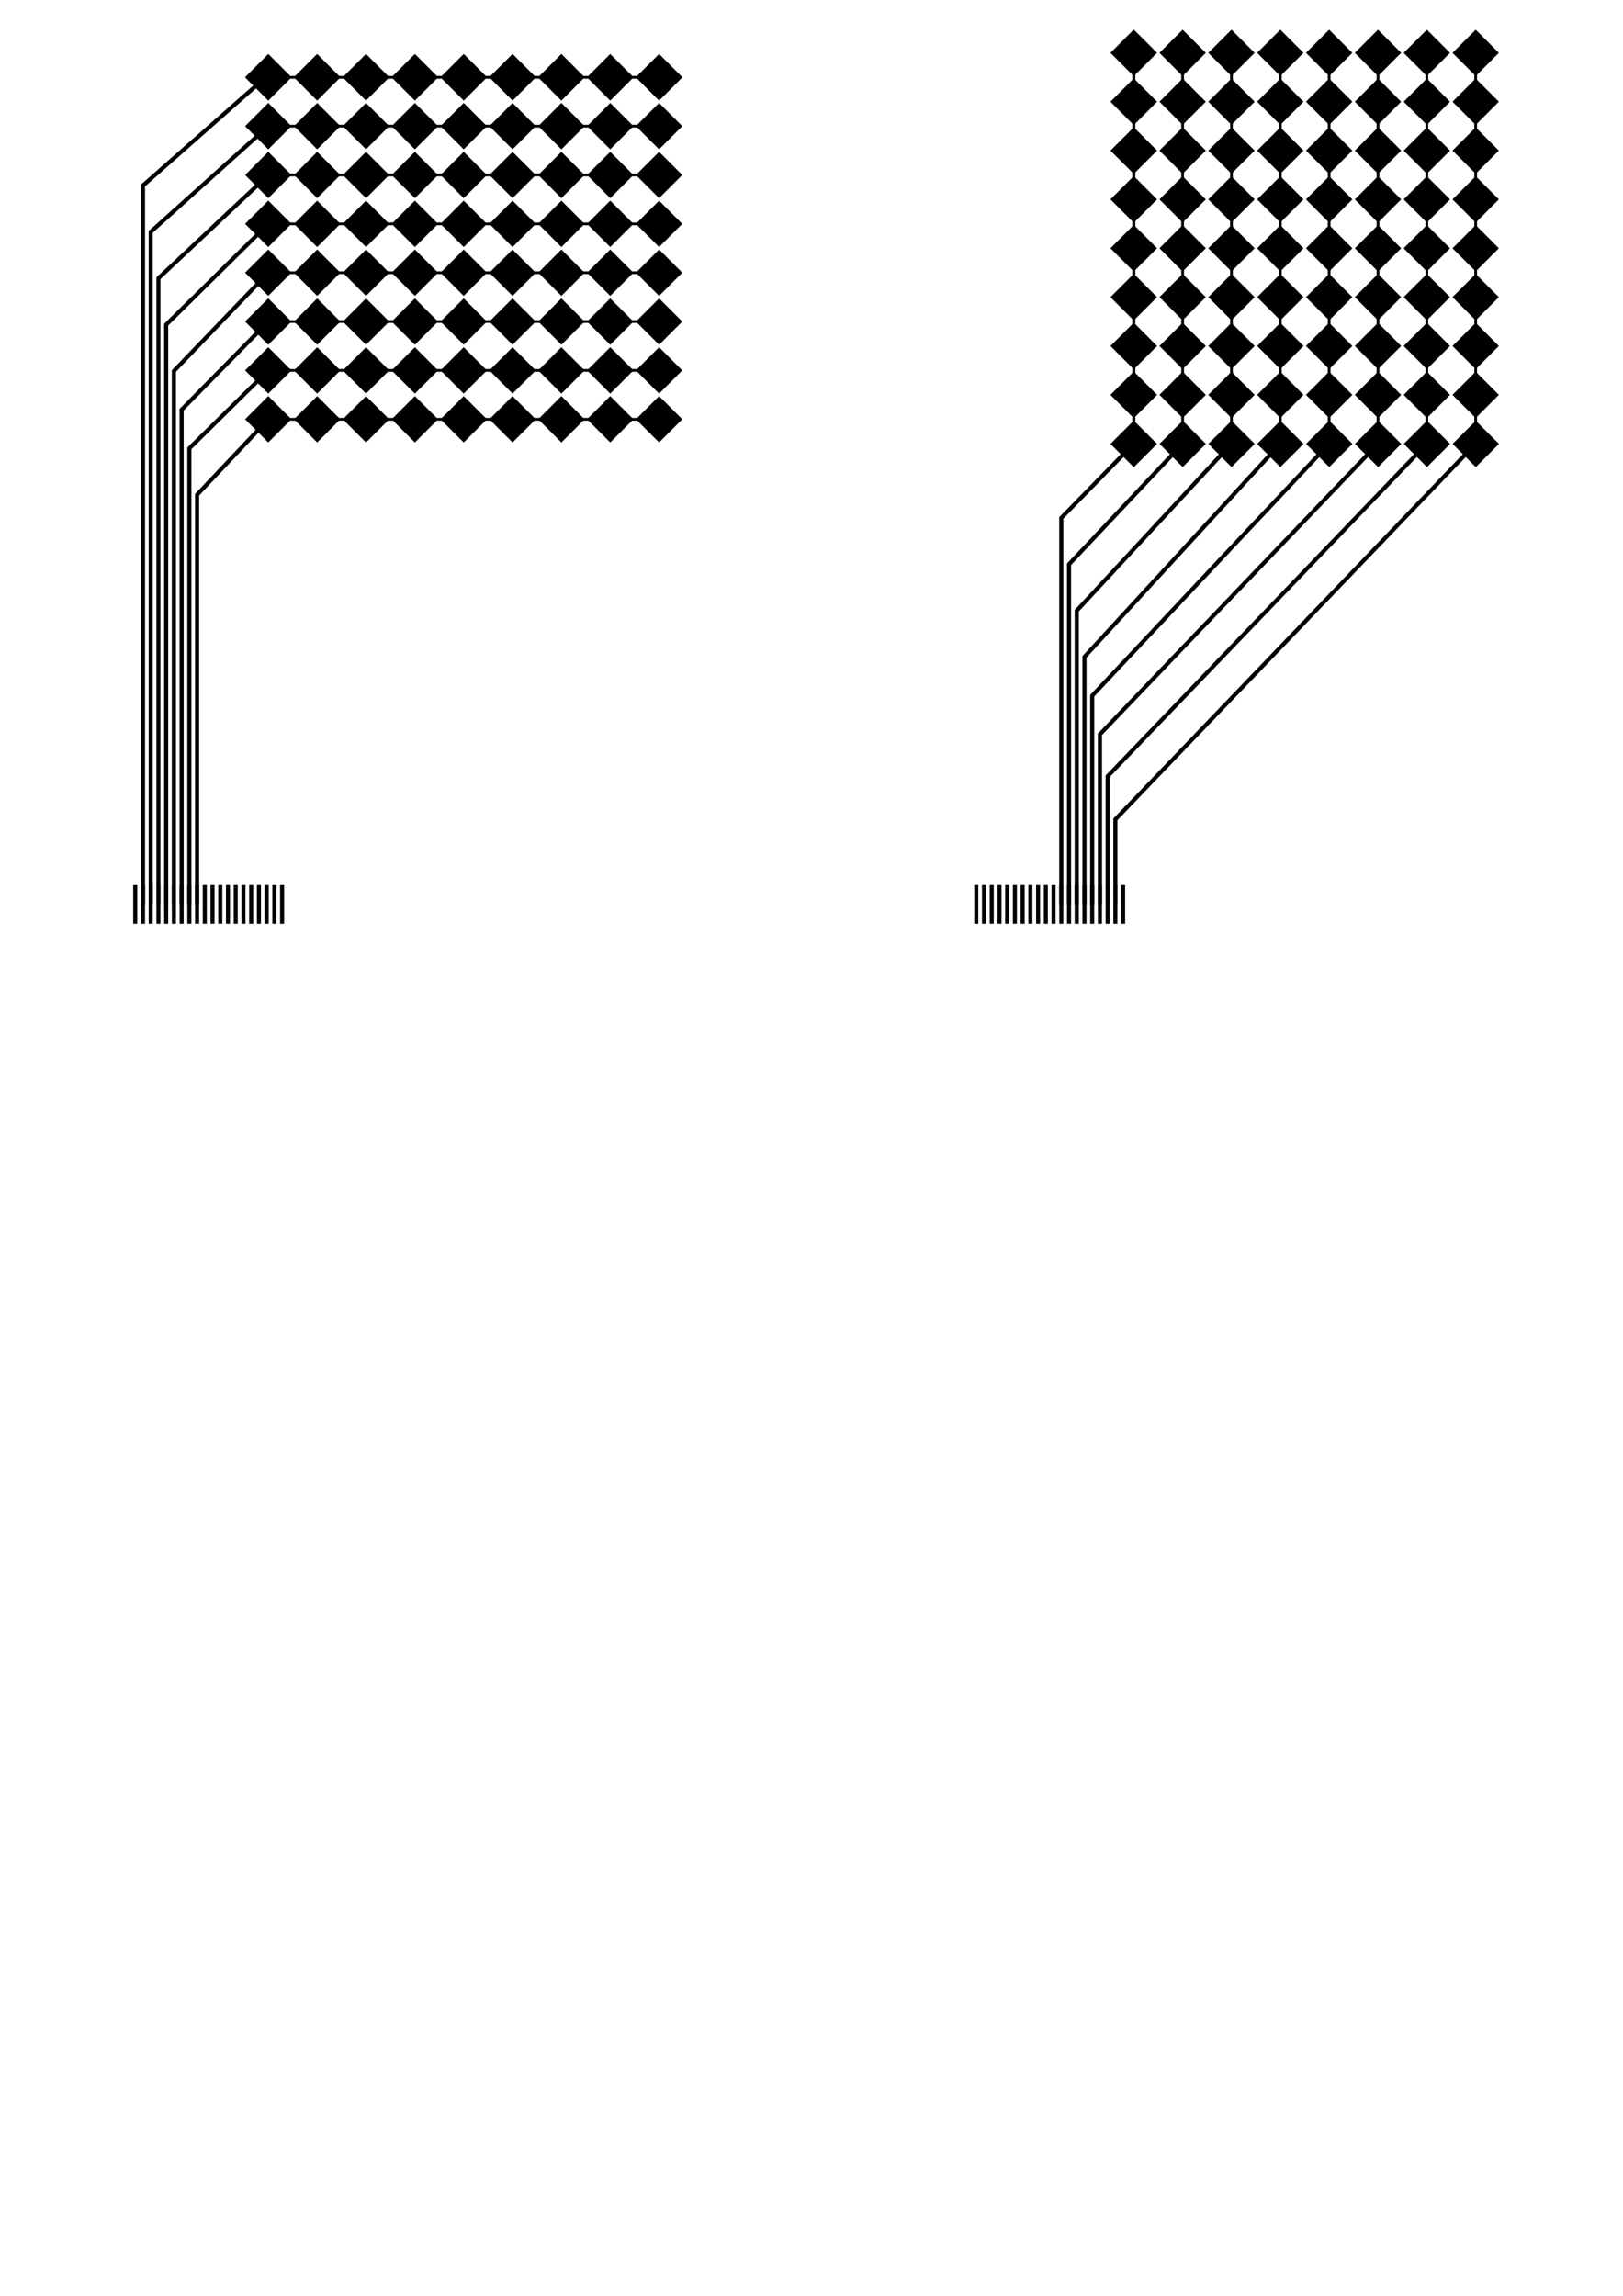 <?xml version="1.0" encoding="utf-8"?>
<!-- Generator: Adobe Illustrator 16.0.3, SVG Export Plug-In . SVG Version: 6.00 Build 0)  -->
<!DOCTYPE svg PUBLIC "-//W3C//DTD SVG 1.1//EN" "http://www.w3.org/Graphics/SVG/1.1/DTD/svg11.dtd">
<svg version="1.1" xmlns="http://www.w3.org/2000/svg" xmlns:xlink="http://www.w3.org/1999/xlink" x="0px" y="0px"
	 width="595.28px" height="841.89px" viewBox="0 0 595.28 841.89" enable-background="new 0 0 595.28 841.89" xml:space="preserve">
<g id="Layer_1">
	<g>
		<g>
			
				<rect x="92.406" y="22.334" transform="matrix(0.707 -0.707 0.707 0.707 8.781 77.893)" stroke="#000000" stroke-width="0.001" stroke-miterlimit="10" width="12.026" height="12.026"/>
			<polyline stroke="#000000" stroke-width="0.001" stroke-miterlimit="10" points="116.333,36.85 107.83,28.347 116.333,19.843 
				124.837,28.347 116.333,36.85 			"/>
			<polyline stroke="#000000" stroke-width="0.001" stroke-miterlimit="10" points="134.249,36.85 125.745,28.347 134.249,19.843 
				142.752,28.347 134.249,36.85 			"/>
			<polyline stroke="#000000" stroke-width="0.001" stroke-miterlimit="10" points="152.164,36.85 143.66,28.347 152.164,19.843 
				160.667,28.347 152.164,36.85 			"/>
			<polyline stroke="#000000" stroke-width="0.001" stroke-miterlimit="10" points="170.079,36.85 161.575,28.347 170.079,19.843 
				178.583,28.347 170.079,36.85 			"/>
			<polyline stroke="#000000" stroke-width="0.001" stroke-miterlimit="10" points="187.994,36.85 179.49,28.347 187.994,19.843 
				196.498,28.347 187.994,36.85 			"/>
			<polyline stroke="#000000" stroke-width="0.001" stroke-miterlimit="10" points="205.909,36.85 197.405,28.347 205.909,19.843 
				214.413,28.347 205.909,36.85 			"/>
			<polyline stroke="#000000" stroke-width="0.001" stroke-miterlimit="10" points="223.823,36.85 215.319,28.347 223.823,19.843 
				232.327,28.347 223.823,36.85 			"/>
			<polyline stroke="#000000" stroke-width="0.001" stroke-miterlimit="10" points="241.738,36.85 233.234,28.347 241.738,19.843 
				250.242,28.347 241.738,36.85 			"/>
			<rect x="98.419" y="27.851" stroke="#000000" stroke-width="0.001" stroke-miterlimit="10" width="143.32" height="0.992"/>
			
				<rect x="92.406" y="40.248" transform="matrix(0.707 -0.707 0.707 0.707 -3.886 83.139)" stroke="#000000" stroke-width="0.001" stroke-miterlimit="10" width="12.026" height="12.026"/>
			<polyline stroke="#000000" stroke-width="0.001" stroke-miterlimit="10" points="116.333,54.765 107.83,46.261 116.333,37.758 
				124.837,46.261 116.333,54.765 			"/>
			<polyline stroke="#000000" stroke-width="0.001" stroke-miterlimit="10" points="134.249,54.765 125.745,46.261 134.249,37.758 
				142.752,46.261 134.249,54.765 			"/>
			<polyline stroke="#000000" stroke-width="0.001" stroke-miterlimit="10" points="152.164,54.765 143.66,46.261 152.164,37.758 
				160.667,46.261 152.164,54.765 			"/>
			<polyline stroke="#000000" stroke-width="0.001" stroke-miterlimit="10" points="170.079,54.765 161.575,46.261 170.079,37.758 
				178.583,46.261 170.079,54.765 			"/>
			<polyline stroke="#000000" stroke-width="0.001" stroke-miterlimit="10" points="187.994,54.765 179.49,46.261 187.994,37.758 
				196.498,46.261 187.994,54.765 			"/>
			<polyline stroke="#000000" stroke-width="0.001" stroke-miterlimit="10" points="205.909,54.765 197.405,46.261 205.909,37.758 
				214.413,46.261 205.909,54.765 			"/>
			<polyline stroke="#000000" stroke-width="0.001" stroke-miterlimit="10" points="223.823,54.765 215.319,46.261 223.823,37.758 
				232.327,46.261 223.823,54.765 			"/>
			<polyline stroke="#000000" stroke-width="0.001" stroke-miterlimit="10" points="241.738,54.765 233.234,46.261 241.738,37.758 
				250.242,46.261 241.738,54.765 			"/>
			<rect x="98.419" y="45.765" stroke="#000000" stroke-width="0.001" stroke-miterlimit="10" width="143.32" height="0.992"/>
			
				<rect x="92.406" y="58.163" transform="matrix(0.707 -0.707 0.707 0.707 -16.554 88.386)" stroke="#000000" stroke-width="0.001" stroke-miterlimit="10" width="12.026" height="12.026"/>
			<polyline stroke="#000000" stroke-width="0.001" stroke-miterlimit="10" points="116.333,72.68 107.83,64.176 116.333,55.673 
				124.837,64.176 116.333,72.68 			"/>
			<polyline stroke="#000000" stroke-width="0.001" stroke-miterlimit="10" points="134.249,72.68 125.745,64.176 134.249,55.673 
				142.752,64.176 134.249,72.68 			"/>
			<polyline stroke="#000000" stroke-width="0.001" stroke-miterlimit="10" points="152.164,72.68 143.66,64.176 152.164,55.673 
				160.667,64.176 152.164,72.68 			"/>
			<polyline stroke="#000000" stroke-width="0.001" stroke-miterlimit="10" points="170.079,72.68 161.575,64.176 170.079,55.673 
				178.583,64.176 170.079,72.68 			"/>
			<polyline stroke="#000000" stroke-width="0.001" stroke-miterlimit="10" points="187.994,72.68 179.49,64.176 187.994,55.673 
				196.498,64.176 187.994,72.68 			"/>
			<polyline stroke="#000000" stroke-width="0.001" stroke-miterlimit="10" points="205.909,72.68 197.405,64.176 205.909,55.673 
				214.413,64.176 205.909,72.68 			"/>
			<polyline stroke="#000000" stroke-width="0.001" stroke-miterlimit="10" points="223.823,72.68 215.319,64.176 223.823,55.673 
				232.327,64.176 223.823,72.68 			"/>
			<polyline stroke="#000000" stroke-width="0.001" stroke-miterlimit="10" points="241.738,72.68 233.234,64.176 241.738,55.673 
				250.242,64.176 241.738,72.68 			"/>
			<rect x="98.419" y="63.68" stroke="#000000" stroke-width="0.001" stroke-miterlimit="10" width="143.32" height="0.992"/>
			
				<rect x="92.406" y="76.078" transform="matrix(0.707 -0.707 0.707 0.707 -29.221 93.633)" stroke="#000000" stroke-width="0.001" stroke-miterlimit="10" width="12.026" height="12.026"/>
			<polyline stroke="#000000" stroke-width="0.001" stroke-miterlimit="10" points="116.333,90.595 107.83,82.091 116.333,73.588 
				124.837,82.091 116.333,90.595 			"/>
			<polyline stroke="#000000" stroke-width="0.001" stroke-miterlimit="10" points="134.249,90.595 125.745,82.091 134.249,73.588 
				142.752,82.091 134.249,90.595 			"/>
			<polyline stroke="#000000" stroke-width="0.001" stroke-miterlimit="10" points="152.164,90.595 143.66,82.091 152.164,73.588 
				160.667,82.091 152.164,90.595 			"/>
			<polyline stroke="#000000" stroke-width="0.001" stroke-miterlimit="10" points="170.079,90.595 161.575,82.091 170.079,73.588 
				178.583,82.091 170.079,90.595 			"/>
			<polyline stroke="#000000" stroke-width="0.001" stroke-miterlimit="10" points="187.994,90.595 179.49,82.091 187.994,73.588 
				196.498,82.091 187.994,90.595 			"/>
			<polyline stroke="#000000" stroke-width="0.001" stroke-miterlimit="10" points="205.909,90.595 197.405,82.091 205.909,73.588 
				214.413,82.091 205.909,90.595 			"/>
			<polyline stroke="#000000" stroke-width="0.001" stroke-miterlimit="10" points="223.823,90.595 215.319,82.091 223.823,73.588 
				232.327,82.091 223.823,90.595 			"/>
			<polyline stroke="#000000" stroke-width="0.001" stroke-miterlimit="10" points="241.738,90.595 233.234,82.091 241.738,73.588 
				250.242,82.091 241.738,90.595 			"/>
			<rect x="98.419" y="81.595" stroke="#000000" stroke-width="0.001" stroke-miterlimit="10" width="143.32" height="0.992"/>
			
				<rect x="92.406" y="93.993" transform="matrix(0.707 -0.707 0.707 0.707 -41.889 98.88)" stroke="#000000" stroke-width="0.001" stroke-miterlimit="10" width="12.026" height="12.026"/>
			<polyline stroke="#000000" stroke-width="0.001" stroke-miterlimit="10" points="116.333,108.51 107.83,100.006 116.333,91.503 
				124.837,100.006 116.333,108.51 			"/>
			<polyline stroke="#000000" stroke-width="0.001" stroke-miterlimit="10" points="134.249,108.51 125.745,100.006 134.249,91.503 
				142.752,100.006 134.249,108.51 			"/>
			<polyline stroke="#000000" stroke-width="0.001" stroke-miterlimit="10" points="152.164,108.51 143.66,100.006 152.164,91.503 
				160.667,100.006 152.164,108.51 			"/>
			<polyline stroke="#000000" stroke-width="0.001" stroke-miterlimit="10" points="170.079,108.51 161.575,100.006 170.079,91.503 
				178.583,100.006 170.079,108.51 			"/>
			<polyline stroke="#000000" stroke-width="0.001" stroke-miterlimit="10" points="187.994,108.51 179.49,100.006 187.994,91.503 
				196.498,100.006 187.994,108.51 			"/>
			<polyline stroke="#000000" stroke-width="0.001" stroke-miterlimit="10" points="205.909,108.51 197.405,100.006 205.909,91.503 
				214.413,100.006 205.909,108.51 			"/>
			<polyline stroke="#000000" stroke-width="0.001" stroke-miterlimit="10" points="223.823,108.51 215.319,100.006 223.823,91.503 
				232.327,100.006 223.823,108.51 			"/>
			<polyline stroke="#000000" stroke-width="0.001" stroke-miterlimit="10" points="241.738,108.51 233.234,100.006 241.738,91.503 
				250.242,100.006 241.738,108.51 			"/>
			<rect x="98.419" y="99.51" stroke="#000000" stroke-width="0.001" stroke-miterlimit="10" width="143.32" height="0.992"/>
			
				<rect x="92.406" y="111.908" transform="matrix(0.707 -0.707 0.707 0.707 -54.556 104.127)" stroke="#000000" stroke-width="0.001" stroke-miterlimit="10" width="12.026" height="12.026"/>
			<polyline stroke="#000000" stroke-width="0.001" stroke-miterlimit="10" points="116.333,126.425 107.83,117.921 
				116.333,109.418 124.837,117.921 116.333,126.425 			"/>
			<polyline stroke="#000000" stroke-width="0.001" stroke-miterlimit="10" points="134.249,126.425 125.745,117.921 
				134.249,109.418 142.752,117.921 134.249,126.425 			"/>
			<polyline stroke="#000000" stroke-width="0.001" stroke-miterlimit="10" points="152.164,126.425 143.66,117.921 
				152.164,109.418 160.667,117.921 152.164,126.425 			"/>
			<polyline stroke="#000000" stroke-width="0.001" stroke-miterlimit="10" points="170.079,126.425 161.575,117.921 
				170.079,109.418 178.583,117.921 170.079,126.425 			"/>
			<polyline stroke="#000000" stroke-width="0.001" stroke-miterlimit="10" points="187.994,126.425 179.49,117.921 
				187.994,109.418 196.498,117.921 187.994,126.425 			"/>
			<polyline stroke="#000000" stroke-width="0.001" stroke-miterlimit="10" points="205.909,126.425 197.405,117.921 
				205.909,109.418 214.413,117.921 205.909,126.425 			"/>
			<polyline stroke="#000000" stroke-width="0.001" stroke-miterlimit="10" points="223.823,126.425 215.319,117.921 
				223.823,109.418 232.327,117.921 223.823,126.425 			"/>
			<polyline stroke="#000000" stroke-width="0.001" stroke-miterlimit="10" points="241.738,126.425 233.234,117.921 
				241.738,109.418 250.242,117.921 241.738,126.425 			"/>
			<rect x="98.419" y="117.425" stroke="#000000" stroke-width="0.001" stroke-miterlimit="10" width="143.32" height="0.992"/>
			
				<rect x="92.406" y="129.823" transform="matrix(0.707 -0.707 0.707 0.707 -67.224 109.374)" stroke="#000000" stroke-width="0.001" stroke-miterlimit="10" width="12.026" height="12.026"/>
			<polyline stroke="#000000" stroke-width="0.001" stroke-miterlimit="10" points="116.333,144.34 107.83,135.836 116.333,127.333 
				124.837,135.836 116.333,144.34 			"/>
			<polyline stroke="#000000" stroke-width="0.001" stroke-miterlimit="10" points="134.249,144.34 125.745,135.836 
				134.249,127.333 142.752,135.836 134.249,144.34 			"/>
			<polyline stroke="#000000" stroke-width="0.001" stroke-miterlimit="10" points="152.164,144.34 143.66,135.836 152.164,127.333 
				160.667,135.836 152.164,144.34 			"/>
			<polyline stroke="#000000" stroke-width="0.001" stroke-miterlimit="10" points="170.079,144.34 161.575,135.836 
				170.079,127.333 178.583,135.836 170.079,144.34 			"/>
			<polyline stroke="#000000" stroke-width="0.001" stroke-miterlimit="10" points="187.994,144.34 179.49,135.836 187.994,127.333 
				196.498,135.836 187.994,144.34 			"/>
			<polyline stroke="#000000" stroke-width="0.001" stroke-miterlimit="10" points="205.909,144.34 197.405,135.836 
				205.909,127.333 214.413,135.836 205.909,144.34 			"/>
			<polyline stroke="#000000" stroke-width="0.001" stroke-miterlimit="10" points="223.823,144.34 215.319,135.836 
				223.823,127.333 232.327,135.836 223.823,144.34 			"/>
			<polyline stroke="#000000" stroke-width="0.001" stroke-miterlimit="10" points="241.738,144.34 233.234,135.836 
				241.738,127.333 250.242,135.836 241.738,144.34 			"/>
			<rect x="98.419" y="135.34" stroke="#000000" stroke-width="0.001" stroke-miterlimit="10" width="143.32" height="0.992"/>
			
				<rect x="92.406" y="147.738" transform="matrix(0.707 -0.707 0.707 0.707 -79.891 114.62)" stroke="#000000" stroke-width="0.001" stroke-miterlimit="10" width="12.026" height="12.026"/>
			<polyline stroke="#000000" stroke-width="0.001" stroke-miterlimit="10" points="116.333,162.254 107.83,153.751 
				116.333,145.248 124.837,153.751 116.333,162.254 			"/>
			<polyline stroke="#000000" stroke-width="0.001" stroke-miterlimit="10" points="134.249,162.254 125.745,153.751 
				134.249,145.248 142.752,153.751 134.249,162.254 			"/>
			<polyline stroke="#000000" stroke-width="0.001" stroke-miterlimit="10" points="152.164,162.254 143.66,153.751 
				152.164,145.248 160.667,153.751 152.164,162.254 			"/>
			<polyline stroke="#000000" stroke-width="0.001" stroke-miterlimit="10" points="170.079,162.254 161.575,153.751 
				170.079,145.248 178.583,153.751 170.079,162.254 			"/>
			<polyline stroke="#000000" stroke-width="0.001" stroke-miterlimit="10" points="187.994,162.254 179.49,153.751 
				187.994,145.248 196.498,153.751 187.994,162.254 			"/>
			<polyline stroke="#000000" stroke-width="0.001" stroke-miterlimit="10" points="205.909,162.254 197.405,153.751 
				205.909,145.248 214.413,153.751 205.909,162.254 			"/>
			<polyline stroke="#000000" stroke-width="0.001" stroke-miterlimit="10" points="223.823,162.254 215.319,153.751 
				223.823,145.248 232.327,153.751 223.823,162.254 			"/>
			<polyline stroke="#000000" stroke-width="0.001" stroke-miterlimit="10" points="241.738,162.254 233.234,153.751 
				241.738,145.248 250.242,153.751 241.738,162.254 			"/>
			<rect x="98.419" y="153.255" stroke="#000000" stroke-width="0.001" stroke-miterlimit="10" width="143.32" height="0.992"/>
			
				<rect x="92.406" y="22.334" transform="matrix(0.707 -0.707 0.707 0.707 8.781 77.893)" stroke="#000000" stroke-width="0.001" stroke-miterlimit="10" width="12.026" height="12.026"/>
			<polyline stroke="#000000" stroke-width="0.001" stroke-miterlimit="10" points="116.333,36.85 107.83,28.347 116.333,19.843 
				124.837,28.347 116.333,36.85 			"/>
			<polyline stroke="#000000" stroke-width="0.001" stroke-miterlimit="10" points="134.249,36.85 125.745,28.347 134.249,19.843 
				142.752,28.347 134.249,36.85 			"/>
			<polyline stroke="#000000" stroke-width="0.001" stroke-miterlimit="10" points="152.164,36.85 143.66,28.347 152.164,19.843 
				160.667,28.347 152.164,36.85 			"/>
			<polyline stroke="#000000" stroke-width="0.001" stroke-miterlimit="10" points="170.079,36.85 161.575,28.347 170.079,19.843 
				178.583,28.347 170.079,36.85 			"/>
			<polyline stroke="#000000" stroke-width="0.001" stroke-miterlimit="10" points="187.994,36.85 179.49,28.347 187.994,19.843 
				196.498,28.347 187.994,36.85 			"/>
			<polyline stroke="#000000" stroke-width="0.001" stroke-miterlimit="10" points="205.909,36.85 197.405,28.347 205.909,19.843 
				214.413,28.347 205.909,36.85 			"/>
			<polyline stroke="#000000" stroke-width="0.001" stroke-miterlimit="10" points="223.823,36.85 215.319,28.347 223.823,19.843 
				232.327,28.347 223.823,36.85 			"/>
			<polyline stroke="#000000" stroke-width="0.001" stroke-miterlimit="10" points="241.738,36.85 233.234,28.347 241.738,19.843 
				250.242,28.347 241.738,36.85 			"/>
			<rect x="98.419" y="27.851" stroke="#000000" stroke-width="0.001" stroke-miterlimit="10" width="143.32" height="0.992"/>
		</g>
		<g>
			<g>
				<rect x="99.888" y="324.567" fill="#010202" width="1.486" height="14.173"/>
			</g>
			<g>
				<rect x="102.722" y="324.567" fill="#010202" width="1.486" height="14.173"/>
			</g>
			<g>
				<rect x="77.209" y="324.567" fill="#010202" width="1.486" height="14.173"/>
			</g>
			<g>
				<rect x="82.88" y="324.567" fill="#010202" width="1.486" height="14.173"/>
			</g>
			<g>
				<rect x="85.713" y="324.567" fill="#010202" width="1.487" height="14.173"/>
			</g>
			<g>
				<rect x="91.384" y="324.567" fill="#010202" width="1.486" height="14.173"/>
			</g>
			<g>
				<rect x="94.218" y="324.567" fill="#010202" width="1.487" height="14.173"/>
			</g>
			<g>
				<rect x="51.698" y="324.567" fill="#010202" width="1.486" height="14.173"/>
			</g>
			<g>
				<rect x="57.368" y="324.567" fill="#010202" width="1.486" height="14.173"/>
			</g>
			<g>
				<rect x="65.872" y="324.567" fill="#010202" width="1.486" height="14.173"/>
			</g>
			<g>
				<rect x="68.706" y="324.567" fill="#010202" width="1.486" height="14.173"/>
			</g>
			<g>
				<rect x="74.376" y="324.567" fill="#010202" width="1.486" height="14.173"/>
			</g>
			<g>
				<rect x="60.202" y="324.567" fill="#010202" width="1.486" height="14.173"/>
			</g>
			<g>
				<rect x="48.863" y="324.567" fill="#010202" width="1.487" height="14.173"/>
			</g>
			<g>
				<rect x="97.054" y="324.567" fill="#010202" width="1.486" height="14.173"/>
			</g>
			<g>
				<rect x="71.542" y="324.567" fill="#010202" width="1.485" height="14.173"/>
			</g>
			<g>
				<rect x="80.045" y="324.567" fill="#010202" width="1.487" height="14.173"/>
			</g>
			<g>
				<rect x="88.55" y="324.567" fill="#010202" width="1.486" height="14.173"/>
			</g>
			<g>
				<rect x="63.038" y="324.567" fill="#010202" width="1.486" height="14.173"/>
			</g>
			<g>
				<rect x="54.534" y="324.567" fill="#010202" width="1.486" height="14.173"/>
			</g>
		</g>
		<polyline fill="none" stroke="#000000" stroke-width="1.5" stroke-miterlimit="10" points="72.285,331.653 72.285,181.417 
			98.419,153.751 		"/>
		<polyline fill="none" stroke="#000000" stroke-width="1.5" stroke-miterlimit="10" points="52.441,331.653 52.441,68.031 
			97.419,28.347 		"/>
		<polyline fill="none" stroke="#000000" stroke-width="1.5" stroke-miterlimit="10" points="55.277,331.653 55.275,85.04 
			98.419,46.261 		"/>
		<polyline fill="none" stroke="#000000" stroke-width="1.5" stroke-miterlimit="10" points="58.111,331.653 58.11,102.047 
			98.419,64.176 		"/>
		<polyline fill="none" stroke="#000000" stroke-width="1.5" stroke-miterlimit="10" points="60.945,331.653 60.945,119.055 
			98.419,82.091 		"/>
		<polyline fill="none" stroke="#000000" stroke-width="1.5" stroke-miterlimit="10" points="63.781,331.653 63.779,136.063 
			98.419,100.006 		"/>
		<polyline fill="none" stroke="#000000" stroke-width="1.5" stroke-miterlimit="10" points="66.615,331.653 66.614,150.236 
			98.419,117.921 		"/>
		<polyline fill="none" stroke="#000000" stroke-width="1.5" stroke-miterlimit="10" points="69.449,331.653 69.449,164.41 
			98.419,135.836 		"/>
	</g>
</g>
<g id="Layer_2">
	<g>
		<g>
			
				<rect x="409.834" y="156.695" transform="matrix(-0.707 -0.707 0.707 -0.707 594.819 571.818)" stroke="#000000" stroke-width="0.001" stroke-miterlimit="10" width="12.026" height="12.026"/>
			<polyline stroke="#000000" stroke-width="0.001" stroke-miterlimit="10" points="424.35,144.793 415.847,153.297 
				407.343,144.793 415.847,136.29 424.35,144.793 			"/>
			<polyline stroke="#000000" stroke-width="0.001" stroke-miterlimit="10" points="424.35,126.878 415.847,135.382 
				407.343,126.878 415.847,118.375 424.35,126.878 			"/>
			<polyline stroke="#000000" stroke-width="0.001" stroke-miterlimit="10" points="424.35,108.963 415.847,117.467 
				407.343,108.963 415.847,100.459 424.35,108.963 			"/>
			<polyline stroke="#000000" stroke-width="0.001" stroke-miterlimit="10" points="424.35,91.048 415.847,99.552 407.343,91.048 
				415.847,82.544 424.35,91.048 			"/>
			<polyline stroke="#000000" stroke-width="0.001" stroke-miterlimit="10" points="424.35,73.133 415.847,81.637 407.343,73.133 
				415.847,64.629 424.35,73.133 			"/>
			<polyline stroke="#000000" stroke-width="0.001" stroke-miterlimit="10" points="424.35,55.218 415.847,63.722 407.343,55.218 
				415.847,46.714 424.35,55.218 			"/>
			<polyline stroke="#000000" stroke-width="0.001" stroke-miterlimit="10" points="424.35,37.304 415.847,45.808 407.343,37.304 
				415.847,28.8 424.35,37.304 			"/>
			<polyline stroke="#000000" stroke-width="0.001" stroke-miterlimit="10" points="424.35,19.389 415.847,27.893 407.343,19.389 
				415.847,10.885 424.35,19.389 			"/>
			<rect x="415.351" y="19.388" stroke="#000000" stroke-width="0.001" stroke-miterlimit="10" width="0.992" height="143.32"/>
			
				<rect x="427.748" y="156.695" transform="matrix(-0.707 -0.707 0.707 -0.707 625.424 584.475)" stroke="#000000" stroke-width="0.001" stroke-miterlimit="10" width="12.026" height="12.026"/>
			<polyline stroke="#000000" stroke-width="0.001" stroke-miterlimit="10" points="442.265,144.793 433.761,153.297 
				425.258,144.793 433.761,136.29 442.265,144.793 			"/>
			<polyline stroke="#000000" stroke-width="0.001" stroke-miterlimit="10" points="442.265,126.878 433.761,135.382 
				425.258,126.878 433.761,118.375 442.265,126.878 			"/>
			<polyline stroke="#000000" stroke-width="0.001" stroke-miterlimit="10" points="442.265,108.963 433.761,117.467 
				425.258,108.963 433.761,100.459 442.265,108.963 			"/>
			<polyline stroke="#000000" stroke-width="0.001" stroke-miterlimit="10" points="442.265,91.048 433.761,99.552 425.258,91.048 
				433.761,82.544 442.265,91.048 			"/>
			<polyline stroke="#000000" stroke-width="0.001" stroke-miterlimit="10" points="442.265,73.133 433.761,81.637 425.258,73.133 
				433.761,64.629 442.265,73.133 			"/>
			<polyline stroke="#000000" stroke-width="0.001" stroke-miterlimit="10" points="442.265,55.218 433.761,63.722 425.258,55.218 
				433.761,46.714 442.265,55.218 			"/>
			<polyline stroke="#000000" stroke-width="0.001" stroke-miterlimit="10" points="442.265,37.304 433.761,45.808 425.258,37.304 
				433.761,28.8 442.265,37.304 			"/>
			<polyline stroke="#000000" stroke-width="0.001" stroke-miterlimit="10" points="442.265,19.389 433.761,27.893 425.258,19.389 
				433.761,10.885 442.265,19.389 			"/>
			<rect x="433.265" y="19.388" stroke="#000000" stroke-width="0.001" stroke-miterlimit="10" width="0.992" height="143.32"/>
			
				<rect x="445.663" y="156.695" transform="matrix(-0.707 -0.707 0.707 -0.707 656.007 597.143)" stroke="#000000" stroke-width="0.001" stroke-miterlimit="10" width="12.026" height="12.026"/>
			<polyline stroke="#000000" stroke-width="0.001" stroke-miterlimit="10" points="460.18,144.793 451.676,153.297 
				443.173,144.793 451.676,136.29 460.18,144.793 			"/>
			<polyline stroke="#000000" stroke-width="0.001" stroke-miterlimit="10" points="460.18,126.878 451.676,135.382 
				443.173,126.878 451.676,118.375 460.18,126.878 			"/>
			<polyline stroke="#000000" stroke-width="0.001" stroke-miterlimit="10" points="460.18,108.963 451.676,117.467 
				443.173,108.963 451.676,100.459 460.18,108.963 			"/>
			<polyline stroke="#000000" stroke-width="0.001" stroke-miterlimit="10" points="460.18,91.048 451.676,99.552 443.173,91.048 
				451.676,82.544 460.18,91.048 			"/>
			<polyline stroke="#000000" stroke-width="0.001" stroke-miterlimit="10" points="460.18,73.133 451.676,81.637 443.173,73.133 
				451.676,64.629 460.18,73.133 			"/>
			<polyline stroke="#000000" stroke-width="0.001" stroke-miterlimit="10" points="460.18,55.218 451.676,63.722 443.173,55.218 
				451.676,46.714 460.18,55.218 			"/>
			<polyline stroke="#000000" stroke-width="0.001" stroke-miterlimit="10" points="460.18,37.304 451.676,45.808 443.173,37.304 
				451.676,28.8 460.18,37.304 			"/>
			<polyline stroke="#000000" stroke-width="0.001" stroke-miterlimit="10" points="460.18,19.389 451.676,27.893 443.173,19.389 
				451.676,10.885 460.18,19.389 			"/>
			<rect x="451.18" y="19.388" stroke="#000000" stroke-width="0.001" stroke-miterlimit="10" width="0.992" height="143.32"/>
			
				<rect x="463.578" y="156.695" transform="matrix(-0.707 -0.707 0.707 -0.707 686.564 609.823)" stroke="#000000" stroke-width="0.001" stroke-miterlimit="10" width="12.026" height="12.026"/>
			<polyline stroke="#000000" stroke-width="0.001" stroke-miterlimit="10" points="478.094,144.793 469.591,153.297 
				461.088,144.793 469.591,136.29 478.094,144.793 			"/>
			<polyline stroke="#000000" stroke-width="0.001" stroke-miterlimit="10" points="478.094,126.878 469.591,135.382 
				461.088,126.878 469.591,118.375 478.094,126.878 			"/>
			<polyline stroke="#000000" stroke-width="0.001" stroke-miterlimit="10" points="478.094,108.963 469.591,117.467 
				461.088,108.963 469.591,100.459 478.094,108.963 			"/>
			<polyline stroke="#000000" stroke-width="0.001" stroke-miterlimit="10" points="478.094,91.048 469.591,99.552 461.088,91.048 
				469.591,82.544 478.094,91.048 			"/>
			<polyline stroke="#000000" stroke-width="0.001" stroke-miterlimit="10" points="478.094,73.133 469.591,81.637 461.088,73.133 
				469.591,64.629 478.094,73.133 			"/>
			<polyline stroke="#000000" stroke-width="0.001" stroke-miterlimit="10" points="478.094,55.218 469.591,63.722 461.088,55.218 
				469.591,46.714 478.094,55.218 			"/>
			<polyline stroke="#000000" stroke-width="0.001" stroke-miterlimit="10" points="478.094,37.304 469.591,45.808 461.088,37.304 
				469.591,28.8 478.094,37.304 			"/>
			<polyline stroke="#000000" stroke-width="0.001" stroke-miterlimit="10" points="478.094,19.389 469.591,27.893 461.088,19.389 
				469.591,10.885 478.094,19.389 			"/>
			<rect x="469.095" y="19.388" stroke="#000000" stroke-width="0.001" stroke-miterlimit="10" width="0.992" height="143.32"/>
			
				<rect x="481.493" y="156.695" transform="matrix(-0.707 -0.707 0.707 -0.707 717.173 622.479)" stroke="#000000" stroke-width="0.001" stroke-miterlimit="10" width="12.026" height="12.026"/>
			<polyline stroke="#000000" stroke-width="0.001" stroke-miterlimit="10" points="496.01,144.793 487.506,153.297 
				479.002,144.793 487.506,136.29 496.01,144.793 			"/>
			<polyline stroke="#000000" stroke-width="0.001" stroke-miterlimit="10" points="496.01,126.878 487.506,135.382 
				479.002,126.878 487.506,118.375 496.01,126.878 			"/>
			<polyline stroke="#000000" stroke-width="0.001" stroke-miterlimit="10" points="496.01,108.963 487.506,117.467 
				479.002,108.963 487.506,100.459 496.01,108.963 			"/>
			<polyline stroke="#000000" stroke-width="0.001" stroke-miterlimit="10" points="496.01,91.048 487.506,99.552 479.002,91.048 
				487.506,82.544 496.01,91.048 			"/>
			<polyline stroke="#000000" stroke-width="0.001" stroke-miterlimit="10" points="496.01,73.133 487.506,81.637 479.002,73.133 
				487.506,64.629 496.01,73.133 			"/>
			<polyline stroke="#000000" stroke-width="0.001" stroke-miterlimit="10" points="496.01,55.218 487.506,63.722 479.002,55.218 
				487.506,46.714 496.01,55.218 			"/>
			<polyline stroke="#000000" stroke-width="0.001" stroke-miterlimit="10" points="496.01,37.304 487.506,45.808 479.002,37.304 
				487.506,28.8 496.01,37.304 			"/>
			<polyline stroke="#000000" stroke-width="0.001" stroke-miterlimit="10" points="496.01,19.389 487.506,27.893 479.002,19.389 
				487.506,10.885 496.01,19.389 			"/>
			<rect x="487.01" y="19.388" stroke="#000000" stroke-width="0.001" stroke-miterlimit="10" width="0.992" height="143.32"/>
			
				<rect x="499.407" y="156.695" transform="matrix(-0.707 -0.707 0.707 -0.707 747.754 635.146)" stroke="#000000" stroke-width="0.001" stroke-miterlimit="10" width="12.026" height="12.026"/>
			<polyline stroke="#000000" stroke-width="0.001" stroke-miterlimit="10" points="513.924,144.793 505.42,153.297 
				496.918,144.793 505.42,136.29 513.924,144.793 			"/>
			<polyline stroke="#000000" stroke-width="0.001" stroke-miterlimit="10" points="513.924,126.878 505.42,135.382 
				496.918,126.878 505.42,118.375 513.924,126.878 			"/>
			<polyline stroke="#000000" stroke-width="0.001" stroke-miterlimit="10" points="513.924,108.963 505.42,117.467 
				496.918,108.963 505.42,100.459 513.924,108.963 			"/>
			<polyline stroke="#000000" stroke-width="0.001" stroke-miterlimit="10" points="513.924,91.048 505.42,99.552 496.918,91.048 
				505.42,82.544 513.924,91.048 			"/>
			<polyline stroke="#000000" stroke-width="0.001" stroke-miterlimit="10" points="513.924,73.133 505.42,81.637 496.918,73.133 
				505.42,64.629 513.924,73.133 			"/>
			<polyline stroke="#000000" stroke-width="0.001" stroke-miterlimit="10" points="513.924,55.218 505.42,63.722 496.918,55.218 
				505.42,46.714 513.924,55.218 			"/>
			<polyline stroke="#000000" stroke-width="0.001" stroke-miterlimit="10" points="513.924,37.304 505.42,45.808 496.918,37.304 
				505.42,28.8 513.924,37.304 			"/>
			<polyline stroke="#000000" stroke-width="0.001" stroke-miterlimit="10" points="513.924,19.389 505.42,27.893 496.918,19.389 
				505.42,10.885 513.924,19.389 			"/>
			<rect x="504.924" y="19.388" stroke="#000000" stroke-width="0.001" stroke-miterlimit="10" width="0.992" height="143.32"/>
			
				<rect x="517.323" y="156.695" transform="matrix(-0.707 -0.707 0.707 -0.707 778.338 647.814)" stroke="#000000" stroke-width="0.001" stroke-miterlimit="10" width="12.026" height="12.026"/>
			<polyline stroke="#000000" stroke-width="0.001" stroke-miterlimit="10" points="531.84,144.793 523.336,153.297 
				514.832,144.793 523.336,136.29 531.84,144.793 			"/>
			<polyline stroke="#000000" stroke-width="0.001" stroke-miterlimit="10" points="531.84,126.878 523.336,135.382 
				514.832,126.878 523.336,118.375 531.84,126.878 			"/>
			<polyline stroke="#000000" stroke-width="0.001" stroke-miterlimit="10" points="531.84,108.963 523.336,117.467 
				514.832,108.963 523.336,100.459 531.84,108.963 			"/>
			<polyline stroke="#000000" stroke-width="0.001" stroke-miterlimit="10" points="531.84,91.048 523.336,99.552 514.832,91.048 
				523.336,82.544 531.84,91.048 			"/>
			<polyline stroke="#000000" stroke-width="0.001" stroke-miterlimit="10" points="531.84,73.133 523.336,81.637 514.832,73.133 
				523.336,64.629 531.84,73.133 			"/>
			<polyline stroke="#000000" stroke-width="0.001" stroke-miterlimit="10" points="531.84,55.218 523.336,63.722 514.832,55.218 
				523.336,46.714 531.84,55.218 			"/>
			<polyline stroke="#000000" stroke-width="0.001" stroke-miterlimit="10" points="531.84,37.304 523.336,45.808 514.832,37.304 
				523.336,28.8 531.84,37.304 			"/>
			<polyline stroke="#000000" stroke-width="0.001" stroke-miterlimit="10" points="531.84,19.389 523.336,27.893 514.832,19.389 
				523.336,10.885 531.84,19.389 			"/>
			<rect x="522.84" y="19.388" stroke="#000000" stroke-width="0.001" stroke-miterlimit="10" width="0.992" height="143.32"/>
			
				<rect x="535.237" y="156.695" transform="matrix(-0.707 -0.707 0.707 -0.707 808.92 660.481)" stroke="#000000" stroke-width="0.001" stroke-miterlimit="10" width="12.026" height="12.026"/>
			<polyline stroke="#000000" stroke-width="0.001" stroke-miterlimit="10" points="549.754,144.793 541.25,153.297 
				532.746,144.793 541.25,136.29 549.754,144.793 			"/>
			<polyline stroke="#000000" stroke-width="0.001" stroke-miterlimit="10" points="549.754,126.878 541.25,135.382 
				532.746,126.878 541.25,118.375 549.754,126.878 			"/>
			<polyline stroke="#000000" stroke-width="0.001" stroke-miterlimit="10" points="549.754,108.963 541.25,117.467 
				532.746,108.963 541.25,100.459 549.754,108.963 			"/>
			<polyline stroke="#000000" stroke-width="0.001" stroke-miterlimit="10" points="549.754,91.048 541.25,99.552 532.746,91.048 
				541.25,82.544 549.754,91.048 			"/>
			<polyline stroke="#000000" stroke-width="0.001" stroke-miterlimit="10" points="549.754,73.133 541.25,81.637 532.746,73.133 
				541.25,64.629 549.754,73.133 			"/>
			<polyline stroke="#000000" stroke-width="0.001" stroke-miterlimit="10" points="549.754,55.218 541.25,63.722 532.746,55.218 
				541.25,46.714 549.754,55.218 			"/>
			<polyline stroke="#000000" stroke-width="0.001" stroke-miterlimit="10" points="549.754,37.304 541.25,45.808 532.746,37.304 
				541.25,28.8 549.754,37.304 			"/>
			<polyline stroke="#000000" stroke-width="0.001" stroke-miterlimit="10" points="549.754,19.389 541.25,27.893 532.746,19.389 
				541.25,10.885 549.754,19.389 			"/>
			<rect x="540.754" y="19.388" stroke="#000000" stroke-width="0.001" stroke-miterlimit="10" width="0.992" height="143.32"/>
			
				<rect x="409.834" y="156.695" transform="matrix(-0.707 -0.707 0.707 -0.707 594.819 571.818)" stroke="#000000" stroke-width="0.001" stroke-miterlimit="10" width="12.026" height="12.026"/>
			<polyline stroke="#000000" stroke-width="0.001" stroke-miterlimit="10" points="424.35,144.793 415.847,153.297 
				407.343,144.793 415.847,136.29 424.35,144.793 			"/>
			<polyline stroke="#000000" stroke-width="0.001" stroke-miterlimit="10" points="424.35,126.878 415.847,135.382 
				407.343,126.878 415.847,118.375 424.35,126.878 			"/>
			<polyline stroke="#000000" stroke-width="0.001" stroke-miterlimit="10" points="424.35,108.963 415.847,117.467 
				407.343,108.963 415.847,100.459 424.35,108.963 			"/>
			<polyline stroke="#000000" stroke-width="0.001" stroke-miterlimit="10" points="424.35,91.048 415.847,99.552 407.343,91.048 
				415.847,82.544 424.35,91.048 			"/>
			<polyline stroke="#000000" stroke-width="0.001" stroke-miterlimit="10" points="424.35,73.133 415.847,81.637 407.343,73.133 
				415.847,64.629 424.35,73.133 			"/>
			<polyline stroke="#000000" stroke-width="0.001" stroke-miterlimit="10" points="424.35,55.218 415.847,63.722 407.343,55.218 
				415.847,46.714 424.35,55.218 			"/>
			<polyline stroke="#000000" stroke-width="0.001" stroke-miterlimit="10" points="424.35,37.304 415.847,45.808 407.343,37.304 
				415.847,28.8 424.35,37.304 			"/>
			<polyline stroke="#000000" stroke-width="0.001" stroke-miterlimit="10" points="424.35,19.389 415.847,27.893 407.343,19.389 
				415.847,10.885 424.35,19.389 			"/>
			<rect x="415.351" y="19.388" stroke="#000000" stroke-width="0.001" stroke-miterlimit="10" width="0.992" height="143.32"/>
		</g>
		<g>
			<g>
				<rect x="408.357" y="324.567" fill="#010202" width="1.486" height="14.173"/>
			</g>
			<g>
				<rect x="411.191" y="324.567" fill="#010202" width="1.486" height="14.173"/>
			</g>
			<g>
				<rect x="385.679" y="324.567" fill="#010202" width="1.486" height="14.173"/>
			</g>
			<g>
				<rect x="391.35" y="324.567" fill="#010202" width="1.486" height="14.173"/>
			</g>
			<g>
				<rect x="394.183" y="324.567" fill="#010202" width="1.487" height="14.173"/>
			</g>
			<g>
				<rect x="399.854" y="324.567" fill="#010202" width="1.486" height="14.173"/>
			</g>
			<g>
				<rect x="402.688" y="324.567" fill="#010202" width="1.487" height="14.173"/>
			</g>
			<g>
				<rect x="360.168" y="324.567" fill="#010202" width="1.486" height="14.173"/>
			</g>
			<g>
				<rect x="365.838" y="324.567" fill="#010202" width="1.486" height="14.173"/>
			</g>
			<g>
				<rect x="374.342" y="324.567" fill="#010202" width="1.486" height="14.173"/>
			</g>
			<g>
				<rect x="377.176" y="324.567" fill="#010202" width="1.486" height="14.173"/>
			</g>
			<g>
				<rect x="382.846" y="324.567" fill="#010202" width="1.486" height="14.173"/>
			</g>
			<g>
				<rect x="368.672" y="324.567" fill="#010202" width="1.486" height="14.173"/>
			</g>
			<g>
				<rect x="357.333" y="324.567" fill="#010202" width="1.487" height="14.173"/>
			</g>
			<g>
				<rect x="405.523" y="324.567" fill="#010202" width="1.486" height="14.173"/>
			</g>
			<g>
				<rect x="380.012" y="324.567" fill="#010202" width="1.485" height="14.173"/>
			</g>
			<g>
				<rect x="388.515" y="324.567" fill="#010202" width="1.487" height="14.173"/>
			</g>
			<g>
				<rect x="397.02" y="324.567" fill="#010202" width="1.486" height="14.173"/>
			</g>
			<g>
				<rect x="371.508" y="324.567" fill="#010202" width="1.486" height="14.173"/>
			</g>
			<g>
				<rect x="363.004" y="324.567" fill="#010202" width="1.486" height="14.173"/>
			</g>
		</g>
		<polyline fill="none" stroke="#000000" stroke-width="1.5" stroke-miterlimit="10" points="409.101,331.653 409.102,300.473 
			541.25,162.708 		"/>
		<path fill="none" stroke="#000000" stroke-width="1.5" stroke-miterlimit="10" d="M505.42,162.708"/>
		<path fill="none" stroke="#000000" stroke-width="1.5" stroke-miterlimit="10" d="M487.506,162.708"/>
		<polyline fill="none" stroke="#000000" stroke-width="1.5" stroke-miterlimit="10" points="406.267,331.653 406.268,284.667 
			523.336,162.708 		"/>
		<polyline fill="none" stroke="#000000" stroke-width="1.5" stroke-miterlimit="10" points="403.432,331.653 403.433,269.292 
			505.42,162.708 		"/>
		<polyline fill="none" stroke="#000000" stroke-width="1.5" stroke-miterlimit="10" points="400.597,331.653 400.597,255.118 
			487.506,162.708 		"/>
		<polyline fill="none" stroke="#000000" stroke-width="1.5" stroke-miterlimit="10" points="397.763,331.653 397.763,240.875 
			469.591,162.708 		"/>
		<polyline fill="none" stroke="#000000" stroke-width="1.5" stroke-miterlimit="10" points="394.926,331.653 394.929,223.937 
			451.676,162.708 		"/>
		<polyline fill="none" stroke="#000000" stroke-width="1.5" stroke-miterlimit="10" points="392.093,331.653 392.094,206.929 
			433.761,162.708 		"/>
		<polyline fill="none" stroke="#000000" stroke-width="1.5" stroke-miterlimit="10" points="389.258,331.653 389.259,189.921 
			415.846,162.708 		"/>
	</g>
</g>
</svg>
